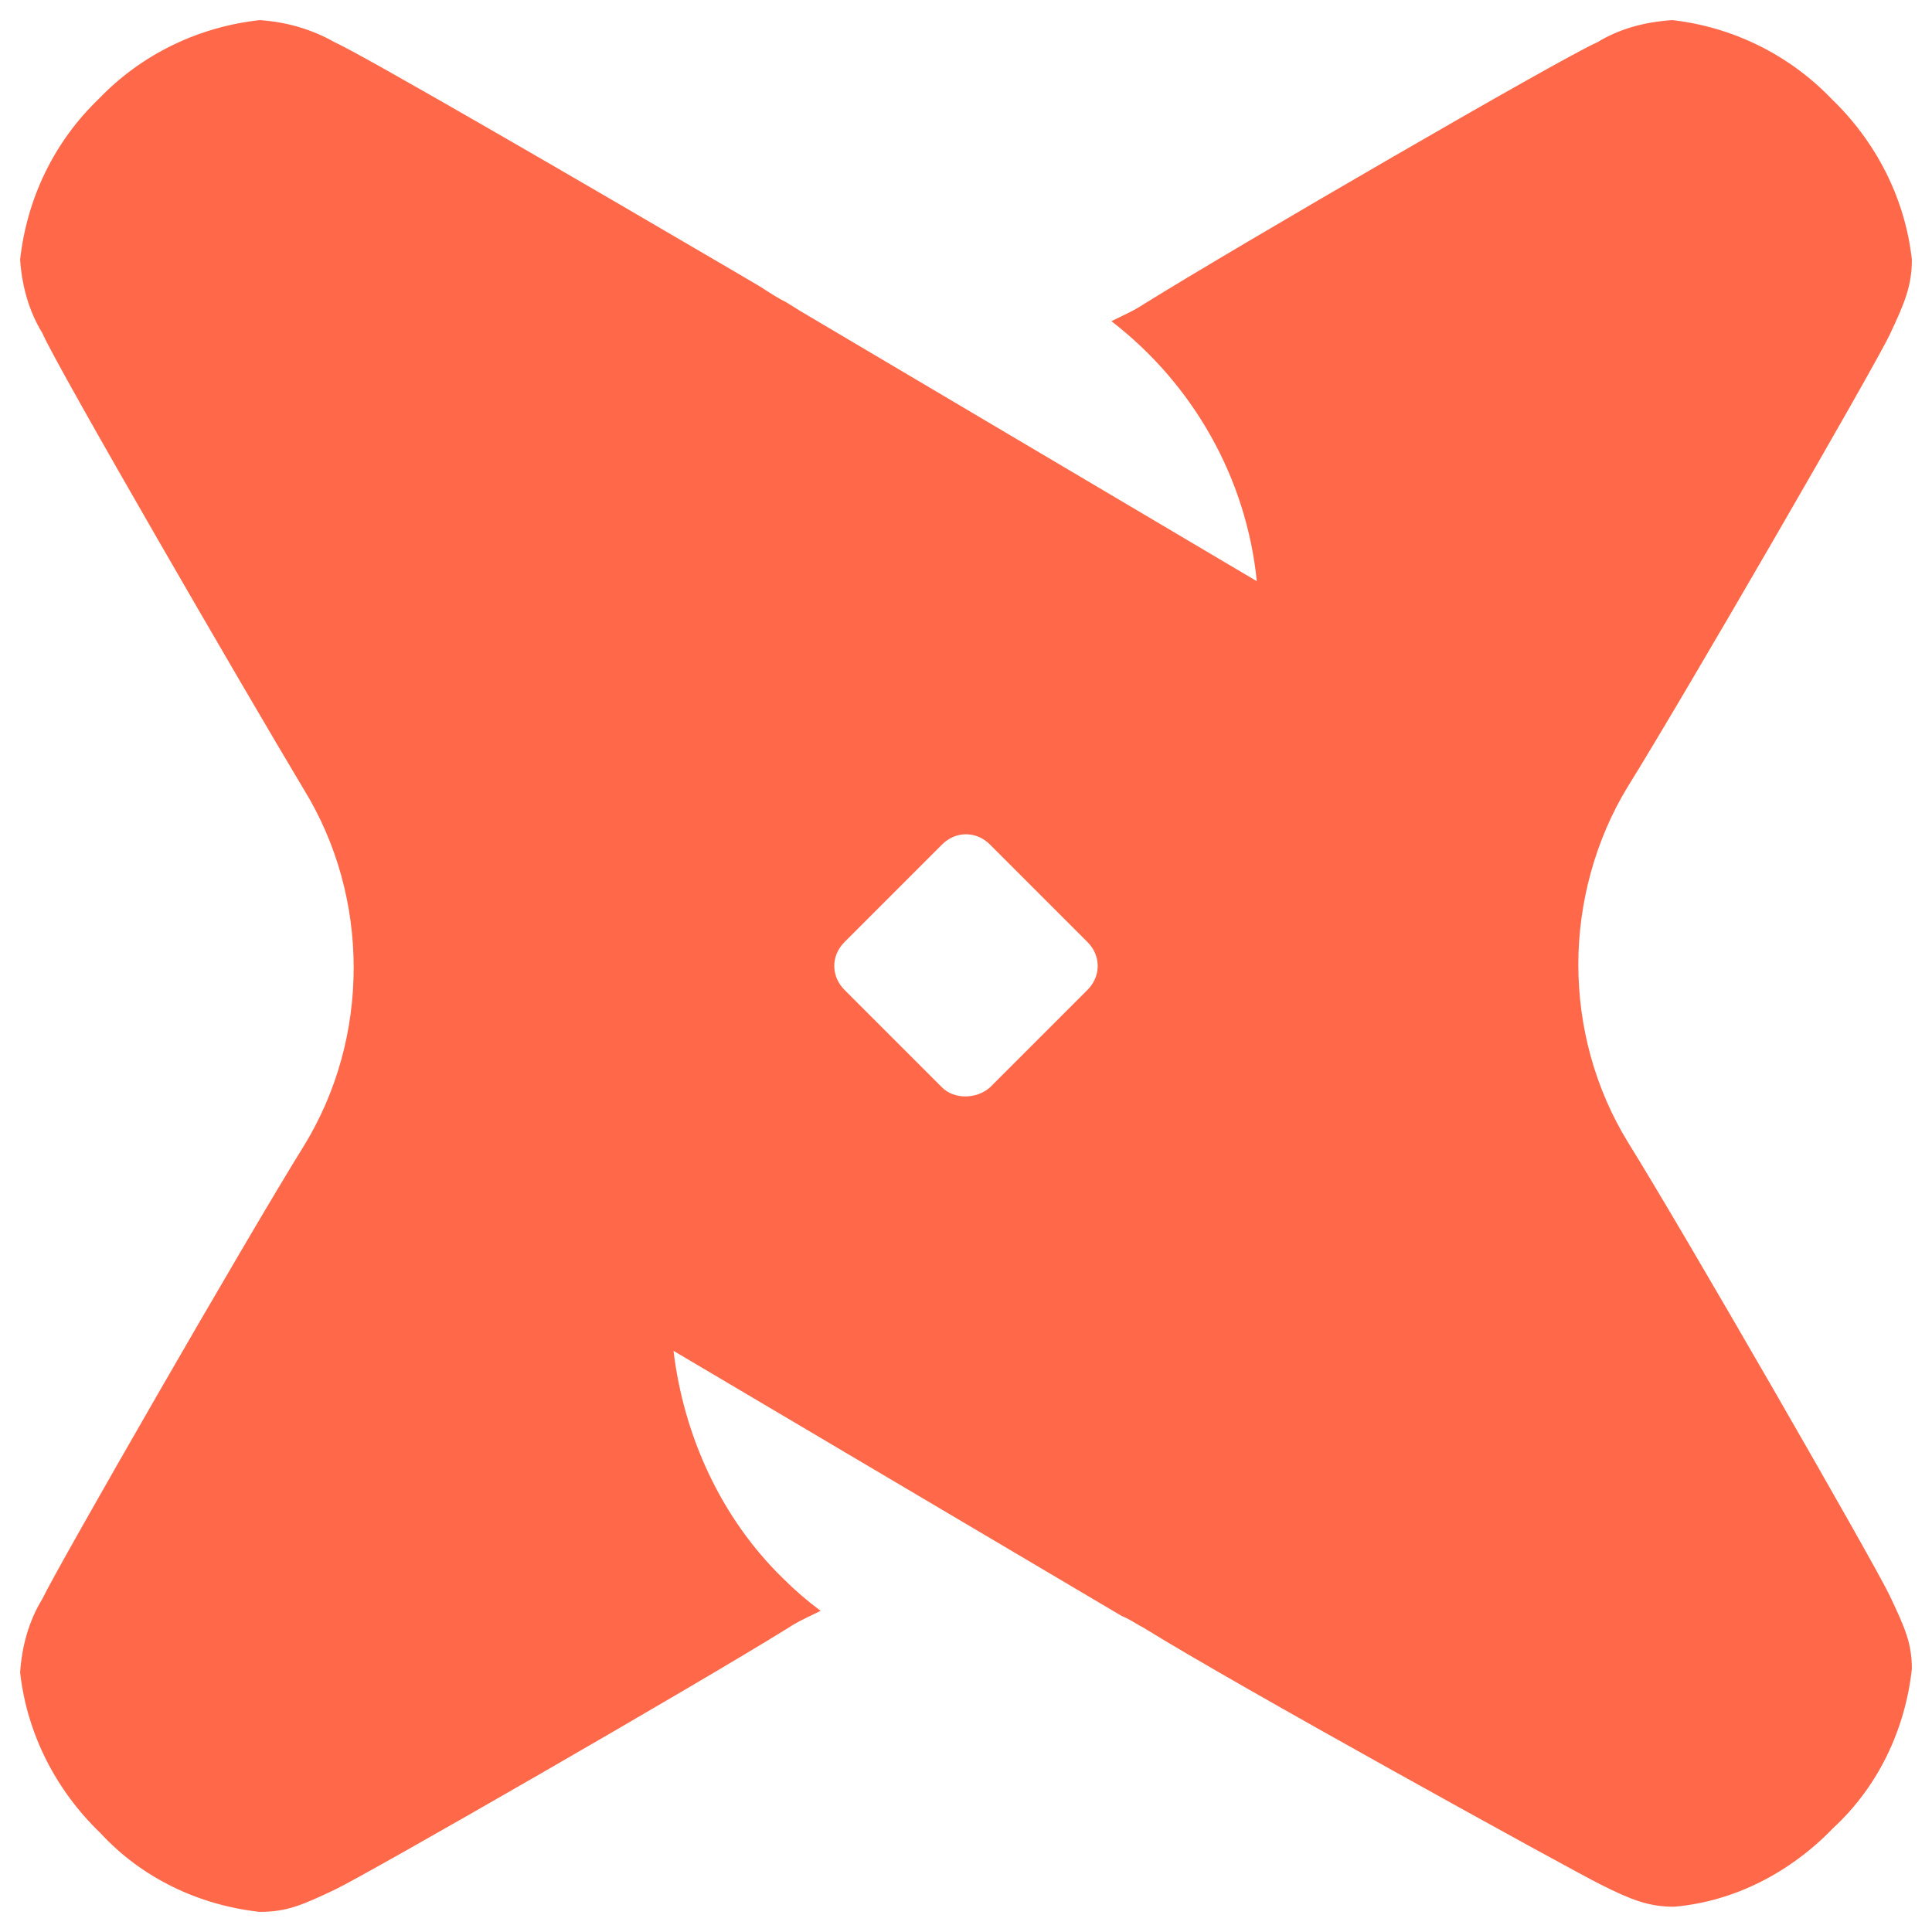 <svg xmlns="http://www.w3.org/2000/svg" fill="none" viewBox="0 0 96 96" id="Dbt-Icon--Streamline-Svg-Logos" height="96" width="96">
  <desc>
    Dbt Icon Streamline Icon: https://streamlinehq.com
  </desc>
  <path fill="#ff694a" d="M91.005 4.91C93.215 7.034 94.66 9.839 95 12.899c0 1.275 -0.34 2.125 -1.105 3.74 -0.765 1.615 -10.199 17.933 -13.004 22.438 -1.615 2.635 -2.465 5.779 -2.465 8.839 0 3.145 0.85 6.204 2.465 8.839 2.805 4.505 12.239 20.908 13.004 22.523C94.66 80.891 95 81.656 95 82.931c-0.34 3.06 -1.7 5.864 -3.91 7.904 -2.125 2.21 -4.929 3.655 -7.904 3.909 -1.275 0 -2.125 -0.34 -3.655 -1.105 -1.53 -0.765 -18.188 -9.944 -22.693 -12.749 -0.34 -0.17 -0.68 -0.425 -1.105 -0.595L33.467 67.123c0.51 4.25 2.38 8.329 5.439 11.304 0.595 0.595 1.19 1.105 1.87 1.615 -0.51 0.255 -1.105 0.51 -1.615 0.85 -4.505 2.805 -20.908 12.239 -22.523 13.004C15.024 94.66 14.259 95 12.899 95c-3.06 -0.34 -5.864 -1.7 -7.904 -3.91C2.785 88.966 1.34 86.161 1 83.101c0.085 -1.275 0.425 -2.55 1.105 -3.655 0.765 -1.615 10.199 -18.018 13.004 -22.523 1.615 -2.635 2.465 -5.694 2.465 -8.839 0 -3.145 -0.85 -6.204 -2.465 -8.839 -2.805 -4.674 -12.324 -21.078 -13.004 -22.693C1.425 15.448 1.085 14.174 1 12.899c0.34 -3.06 1.7 -5.864 3.91 -7.989C7.034 2.7 9.839 1.34 12.899 1c1.275 0.085 2.55 0.425 3.74 1.105 1.36 0.595 13.344 7.564 19.718 11.304l1.445 0.85c0.51 0.34 0.935 0.595 1.275 0.765l0.68 0.425 22.692 13.429c-0.51 -5.099 -3.145 -9.774 -7.224 -12.919 0.51 -0.255 1.105 -0.51 1.615 -0.85 4.505 -2.805 20.908 -12.324 22.523 -13.004 1.105 -0.68 2.38 -1.02 3.74 -1.105 2.975 0.34 5.779 1.7 7.904 3.91ZM49.19 54.034l4.845 -4.845c0.68 -0.68 0.68 -1.7 0 -2.38l-4.845 -4.845c-0.68 -0.68 -1.7 -0.68 -2.38 0l-4.845 4.845c-0.68 0.68 -0.68 1.7 0 2.38l4.845 4.845c0.595 0.595 1.7 0.595 2.38 0Z" stroke-width="1"></path>
</svg>